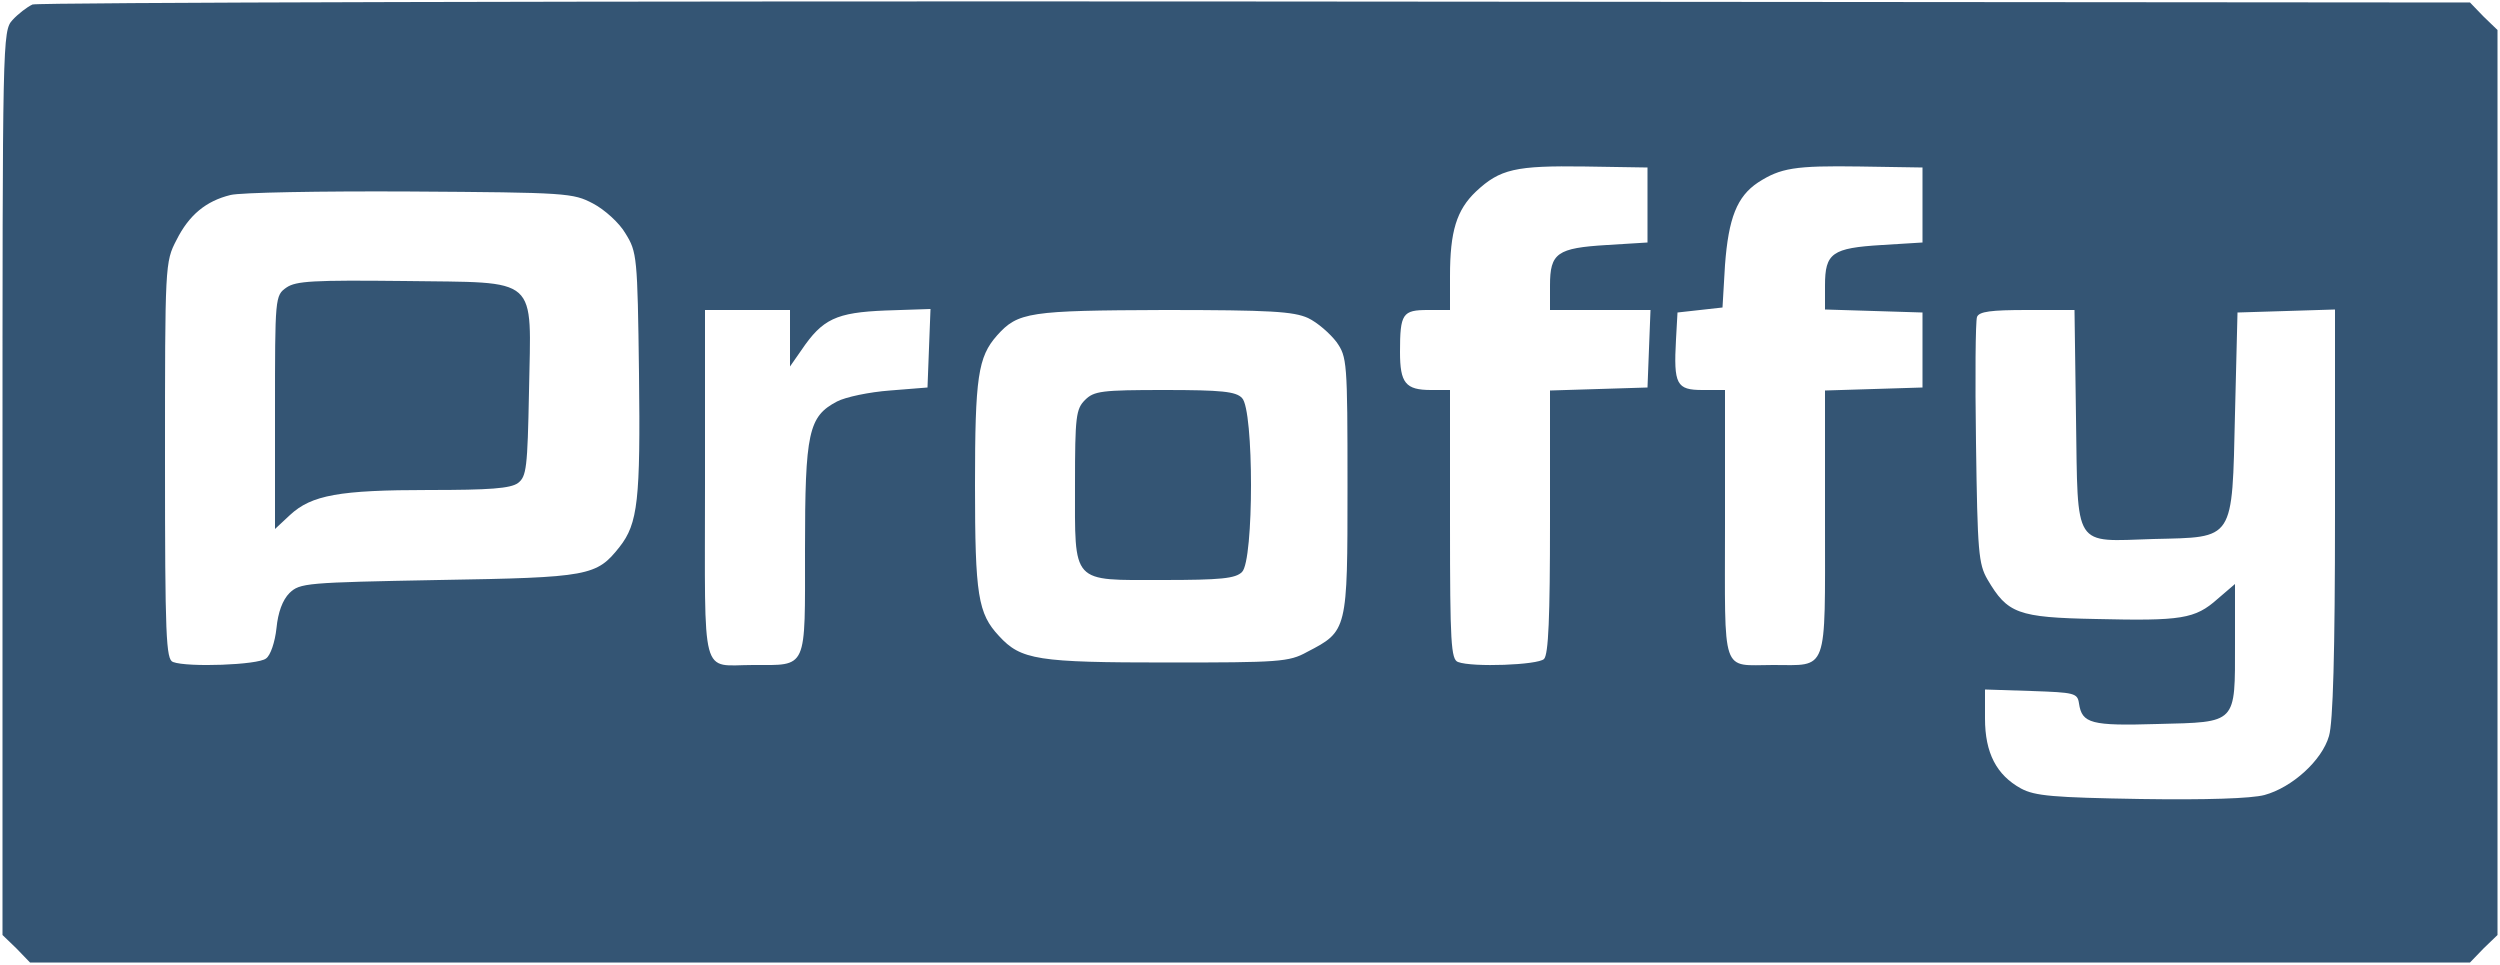 <?xml version="1.0" encoding="utf-8"?>
<!-- Generator: Adobe Illustrator 24.0.2, SVG Export Plug-In . SVG Version: 6.00 Build 0)  -->
<svg version="1.1" id="Layer_1" xmlns="http://www.w3.org/2000/svg" xmlns:xlink="http://www.w3.org/1999/xlink" x="0px" y="0px"
	 viewBox="0 0 500 193" style="enable-background:new 0 0 500 193;" xml:space="preserve">
<style type="text/css">
	.st0{fill:#345574;}
</style>
<g transform="translate(0,193) scale(0.1,-0.1)">
	<path class="st0" d="M65,1921c-11-5-29-19-40-31c-20-22-20-36-20-926V60l28-27L60,5h2440h2440l27,28l28,27v905v905l-28,27l-27,28
		l-2428,2C1177,1928,76,1925,65,1921z M3295,1520v-75l-81-5c-100-6-114-16-114-81v-49h100h101l-3-77l-3-78l-97-3l-98-3V887
		c0-191-3-266-12-275c-12-12-143-17-172-6c-14,5-16,39-16,275v269h-38c-51,0-62,14-62,76c0,77,5,84,56,84h44v68c0,89,13,132,52,169
		c48,45,79,52,218,50l125-2V1520z M3845,1520v-75l-81-5c-100-6-114-16-114-81v-48l98-3l97-3v-75v-75l-97-3l-98-3V885
		c0-305,7-285-104-285c-105,0-96-25-96,281v269h-45c-52,0-58,11-53,101l3,54l45,5l45,5l5,85c7,94,24,137,66,165c45,29,73,34,204,32
		l125-2V1520z M1186,1523c23-12,53-39,65-60c23-37,24-46,27-280c3-253-2-300-39-347c-46-58-60-61-361-66c-267-5-278-6-299-26
		c-14-14-23-39-26-70c-3-28-12-55-21-61c-16-13-157-18-186-7c-14,5-16,50-16,403c0,392,0,397,23,441c25,50,59,78,108,90
		c19,5,180,8,359,7C1135,1545,1146,1544,1186,1523z M1580,1254v-57l23,33c42,62,69,75,168,79l90,3l-3-78l-3-79l-75-6
		c-41-3-89-13-106-22c-57-30-64-61-64-296c0-243,6-231-104-231c-106,0-96-36-96,361v349h85h85V1254z M2616,1294c19-9,44-31,57-48
		c21-30,22-38,22-288c0-290,0-290-81-332c-36-20-56-21-279-21c-260,0-293,5-337,53c-42,45-48,81-48,302c0,216,6,256,44,299
		c42,47,64,50,334,51C2542,1310,2587,1307,2616,1294z M4152,1094c4-264-7-247,155-242c163,4,157-6,163,251l5,202l98,3l97,3V904
		c0-281-4-419-12-446c-14-49-74-103-129-118c-26-7-116-10-248-8c-175,3-211,6-239,21c-49,27-72,71-72,140v58l93-3c86-3,92-4,95-25
		c6-40,24-45,157-41c160,4,155-1,155,161v119l-35-30c-45-40-72-44-243-40c-157,3-177,11-217,79c-18,31-20,55-23,273
		c-2,131-1,244,2,252c4,11,28,14,100,14h95L4152,1094z"/>
	<path class="st0" d="M573,1355c-23-16-23-19-23-250V872l30,28c43,40,99,50,278,50c121,0,163,3,178,14c17,13,19,30,22,183
		c4,235,24,217-250,221C626,1370,592,1368,573,1355z"/>
	<path class="st0" d="M2170,1130c-18-18-20-33-20-168c0-202-9-192,175-192c117,0,146,3,159,16c24,23,24,325,0,348
		c-12,13-41,16-155,16C2203,1150,2188,1148,2170,1130z"/>
</g>
</svg>
